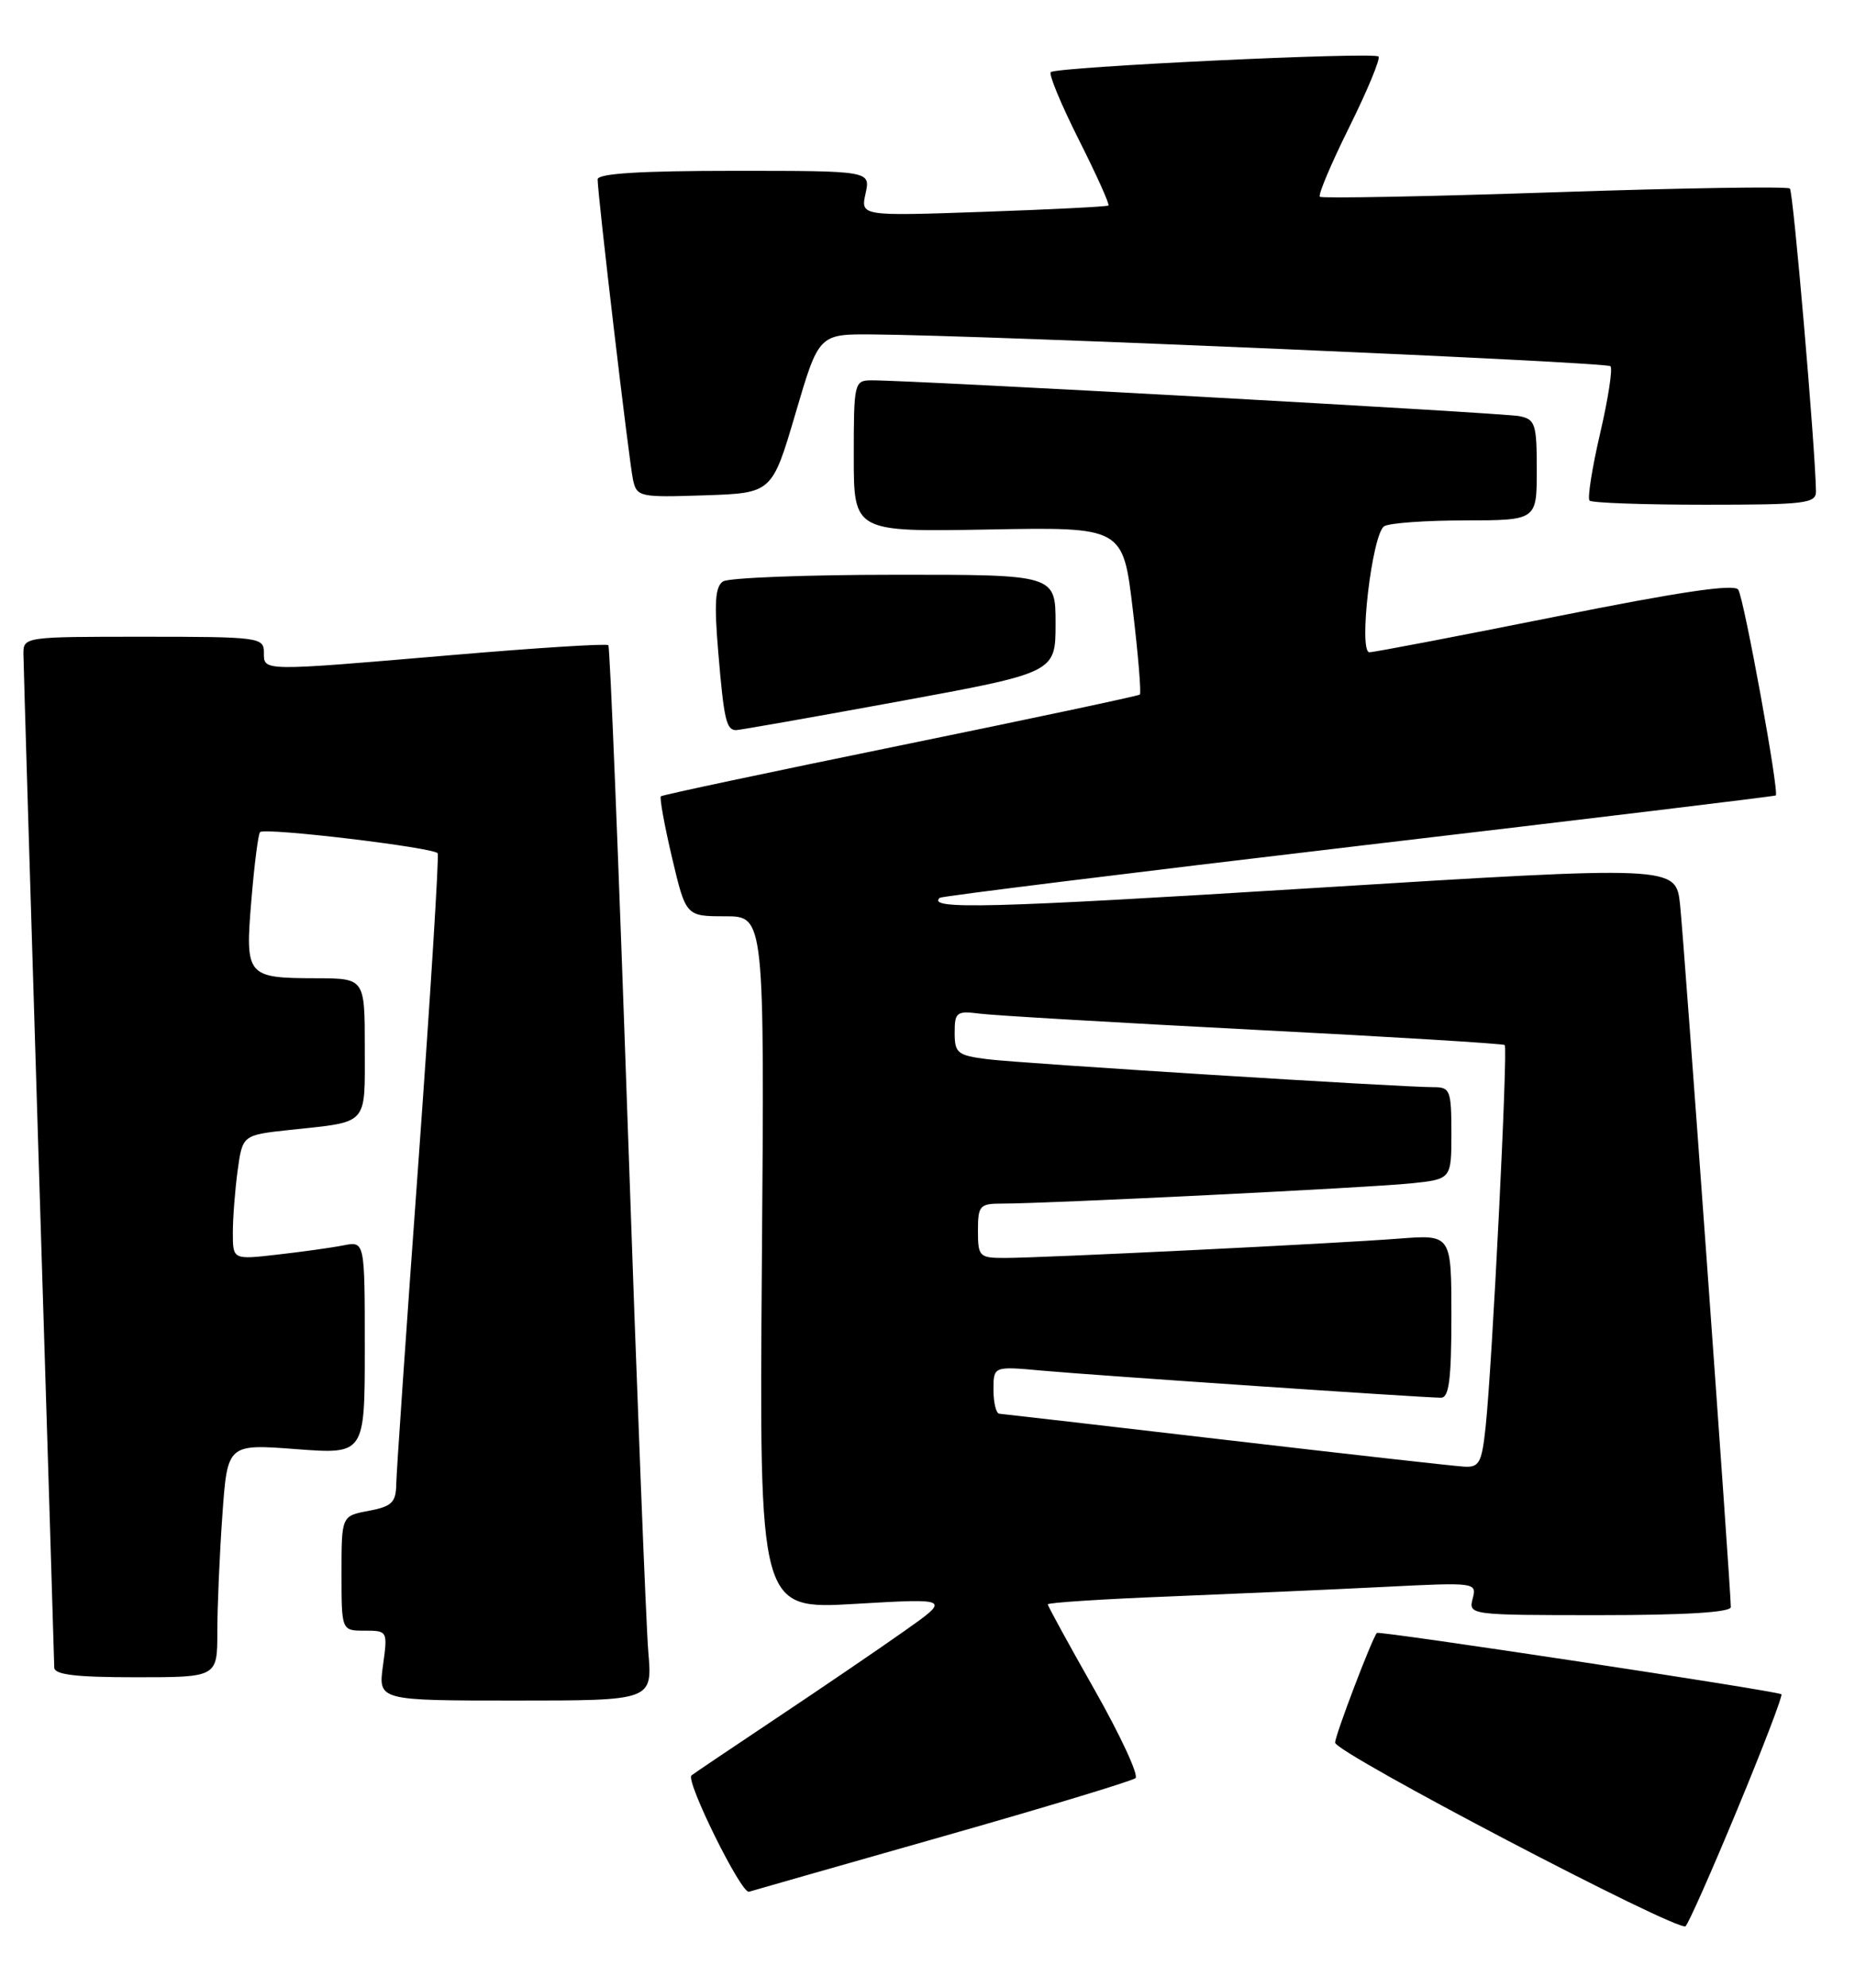 <?xml version="1.0" encoding="UTF-8" standalone="no"?>
<!DOCTYPE svg PUBLIC "-//W3C//DTD SVG 1.1//EN" "http://www.w3.org/Graphics/SVG/1.1/DTD/svg11.dtd" >
<svg xmlns="http://www.w3.org/2000/svg" xmlns:xlink="http://www.w3.org/1999/xlink" version="1.1" viewBox="0 0 239 256">
 <g >
 <path fill="currentColor"
d=" M 223.84 233.01 C 227.15 225.04 229.70 218.37 229.52 218.19 C 229.11 217.78 177.67 209.99 177.40 210.29 C 176.79 210.95 172.00 223.52 172.02 224.42 C 172.04 225.73 216.22 248.85 217.17 248.06 C 217.53 247.75 220.54 240.98 223.84 233.01 Z  M 121.50 236.49 C 134.70 232.74 145.86 229.36 146.30 228.99 C 146.73 228.61 144.37 223.52 141.05 217.66 C 137.72 211.80 135.00 206.83 135.00 206.61 C 135.00 206.39 142.09 205.93 150.75 205.59 C 159.41 205.24 171.85 204.69 178.40 204.36 C 190.16 203.77 190.29 203.79 189.74 205.88 C 189.19 207.98 189.36 208.00 206.09 208.00 C 217.10 208.00 223.00 207.64 223.00 206.96 C 223.00 204.64 216.96 121.13 216.46 116.49 C 215.92 111.47 215.92 111.47 168.94 114.38 C 127.53 116.95 119.38 117.16 121.08 115.62 C 121.31 115.42 145.57 112.41 175.00 108.94 C 204.43 105.48 228.63 102.55 228.79 102.44 C 229.27 102.12 224.72 77.16 223.96 75.94 C 223.48 75.16 216.43 76.20 200.39 79.42 C 187.80 81.94 177.02 84.00 176.44 84.00 C 174.99 84.00 176.78 68.76 178.34 67.77 C 178.98 67.36 183.66 67.02 188.75 67.02 C 198.00 67.00 198.00 67.00 198.00 60.52 C 198.00 54.60 197.81 54.00 195.75 53.59 C 193.61 53.17 116.97 48.93 112.25 48.98 C 110.07 49.00 110.00 49.31 110.00 58.75 C 110.00 68.50 110.00 68.50 127.35 68.19 C 144.69 67.87 144.69 67.87 145.95 78.50 C 146.65 84.34 147.05 89.27 146.86 89.45 C 146.66 89.62 132.78 92.57 116.00 96.00 C 99.22 99.43 85.34 102.37 85.15 102.55 C 84.96 102.72 85.60 106.27 86.58 110.43 C 88.37 118.00 88.37 118.00 93.43 118.00 C 98.50 118.00 98.50 118.00 98.16 162.63 C 97.82 207.27 97.82 207.27 110.16 206.55 C 122.50 205.83 122.50 205.83 116.50 210.06 C 113.20 212.39 105.78 217.44 100.00 221.29 C 94.22 225.14 89.32 228.45 89.09 228.64 C 88.29 229.32 95.52 243.94 96.50 243.62 C 97.05 243.45 108.30 240.24 121.50 236.49 Z  M 83.53 212.75 C 83.24 209.31 82.04 178.82 80.88 145.00 C 79.71 111.17 78.59 83.31 78.38 83.09 C 78.18 82.86 69.12 83.43 58.25 84.36 C 33.46 86.47 34.00 86.48 34.00 84.00 C 34.00 82.09 33.33 82.00 18.50 82.00 C 3.09 82.00 3.00 82.01 3.02 84.25 C 3.03 85.49 3.92 115.08 5.00 150.00 C 6.09 184.93 6.98 214.06 6.99 214.75 C 7.00 215.67 9.77 216.00 17.50 216.00 C 28.00 216.00 28.00 216.00 28.00 210.15 C 28.00 206.94 28.29 200.18 28.65 195.13 C 29.30 185.95 29.30 185.95 38.15 186.62 C 47.00 187.29 47.00 187.29 47.00 173.56 C 47.00 159.84 47.00 159.84 44.25 160.38 C 42.74 160.68 38.91 161.21 35.75 161.57 C 30.00 162.23 30.00 162.23 30.00 158.75 C 30.00 156.84 30.28 153.23 30.62 150.72 C 31.25 146.17 31.25 146.17 37.37 145.51 C 47.58 144.42 47.00 145.06 47.00 134.93 C 47.00 126.00 47.00 126.00 40.75 125.98 C 31.75 125.96 31.57 125.74 32.39 115.89 C 32.77 111.32 33.27 107.39 33.51 107.16 C 34.13 106.54 55.98 109.15 56.39 109.89 C 56.58 110.22 55.47 128.05 53.92 149.50 C 52.36 170.95 51.07 189.72 51.05 191.20 C 51.01 193.49 50.46 194.01 47.50 194.57 C 44.00 195.22 44.00 195.22 44.00 202.61 C 44.00 210.00 44.00 210.00 46.98 210.00 C 49.94 210.00 49.96 210.04 49.34 214.50 C 48.73 219.00 48.73 219.00 66.39 219.00 C 84.06 219.00 84.06 219.00 83.53 212.75 Z  M 115.75 90.34 C 136.00 86.62 136.00 86.62 136.00 80.31 C 136.00 74.00 136.00 74.00 115.25 74.02 C 103.84 74.02 93.90 74.41 93.17 74.87 C 92.14 75.53 92.00 77.61 92.55 84.11 C 93.27 92.63 93.57 93.98 94.81 94.03 C 95.19 94.04 104.61 92.38 115.75 90.34 Z  M 233.97 63.25 C 233.88 57.56 231.05 24.71 230.61 24.28 C 230.32 23.99 216.68 24.21 200.29 24.76 C 183.91 25.31 170.30 25.57 170.05 25.34 C 169.80 25.11 171.51 21.06 173.85 16.35 C 176.19 11.63 177.88 7.55 177.61 7.28 C 176.99 6.66 136.06 8.61 135.38 9.29 C 135.10 9.57 136.73 13.49 139.00 18.00 C 141.27 22.51 142.99 26.32 142.81 26.47 C 142.64 26.61 135.38 26.98 126.69 27.28 C 110.88 27.83 110.88 27.83 111.52 24.92 C 112.16 22.00 112.16 22.00 94.58 22.00 C 82.50 22.00 77.00 22.34 77.00 23.10 C 77.00 25.10 81.05 59.46 81.56 61.79 C 82.04 63.99 82.40 64.07 90.77 63.79 C 99.47 63.50 99.47 63.50 102.49 53.25 C 105.50 43.01 105.50 43.01 112.50 43.07 C 127.09 43.18 206.96 46.62 207.49 47.16 C 207.80 47.46 207.20 51.36 206.16 55.82 C 205.12 60.29 204.51 64.18 204.80 64.47 C 205.09 64.76 211.78 65.00 219.67 65.00 C 232.66 65.00 234.00 64.84 233.97 63.25 Z  M 158.00 185.44 C 142.32 183.61 129.16 182.09 128.75 182.06 C 128.34 182.03 128.00 180.64 128.00 178.97 C 128.00 175.94 128.00 175.94 134.25 176.51 C 141.00 177.12 183.45 180.00 185.66 180.00 C 186.70 180.00 187.00 177.61 187.00 169.49 C 187.00 158.99 187.00 158.99 180.25 159.51 C 172.06 160.15 134.25 162.00 129.45 162.00 C 126.17 162.00 126.00 161.82 126.00 158.50 C 126.00 155.24 126.22 155.00 129.15 155.00 C 135.02 155.00 176.47 152.95 181.75 152.40 C 187.00 151.86 187.00 151.86 187.00 145.93 C 187.00 140.45 186.83 140.00 184.75 140.01 C 180.58 140.02 131.54 136.95 127.25 136.41 C 123.36 135.92 123.00 135.63 123.00 133.00 C 123.00 130.34 123.24 130.16 126.25 130.54 C 128.04 130.77 143.90 131.70 161.50 132.61 C 179.10 133.51 193.67 134.40 193.87 134.58 C 194.30 134.96 192.26 175.80 191.41 183.75 C 190.92 188.36 190.59 188.99 188.68 188.88 C 187.48 188.82 173.68 187.27 158.00 185.44 Z "/>
</g>
</svg>